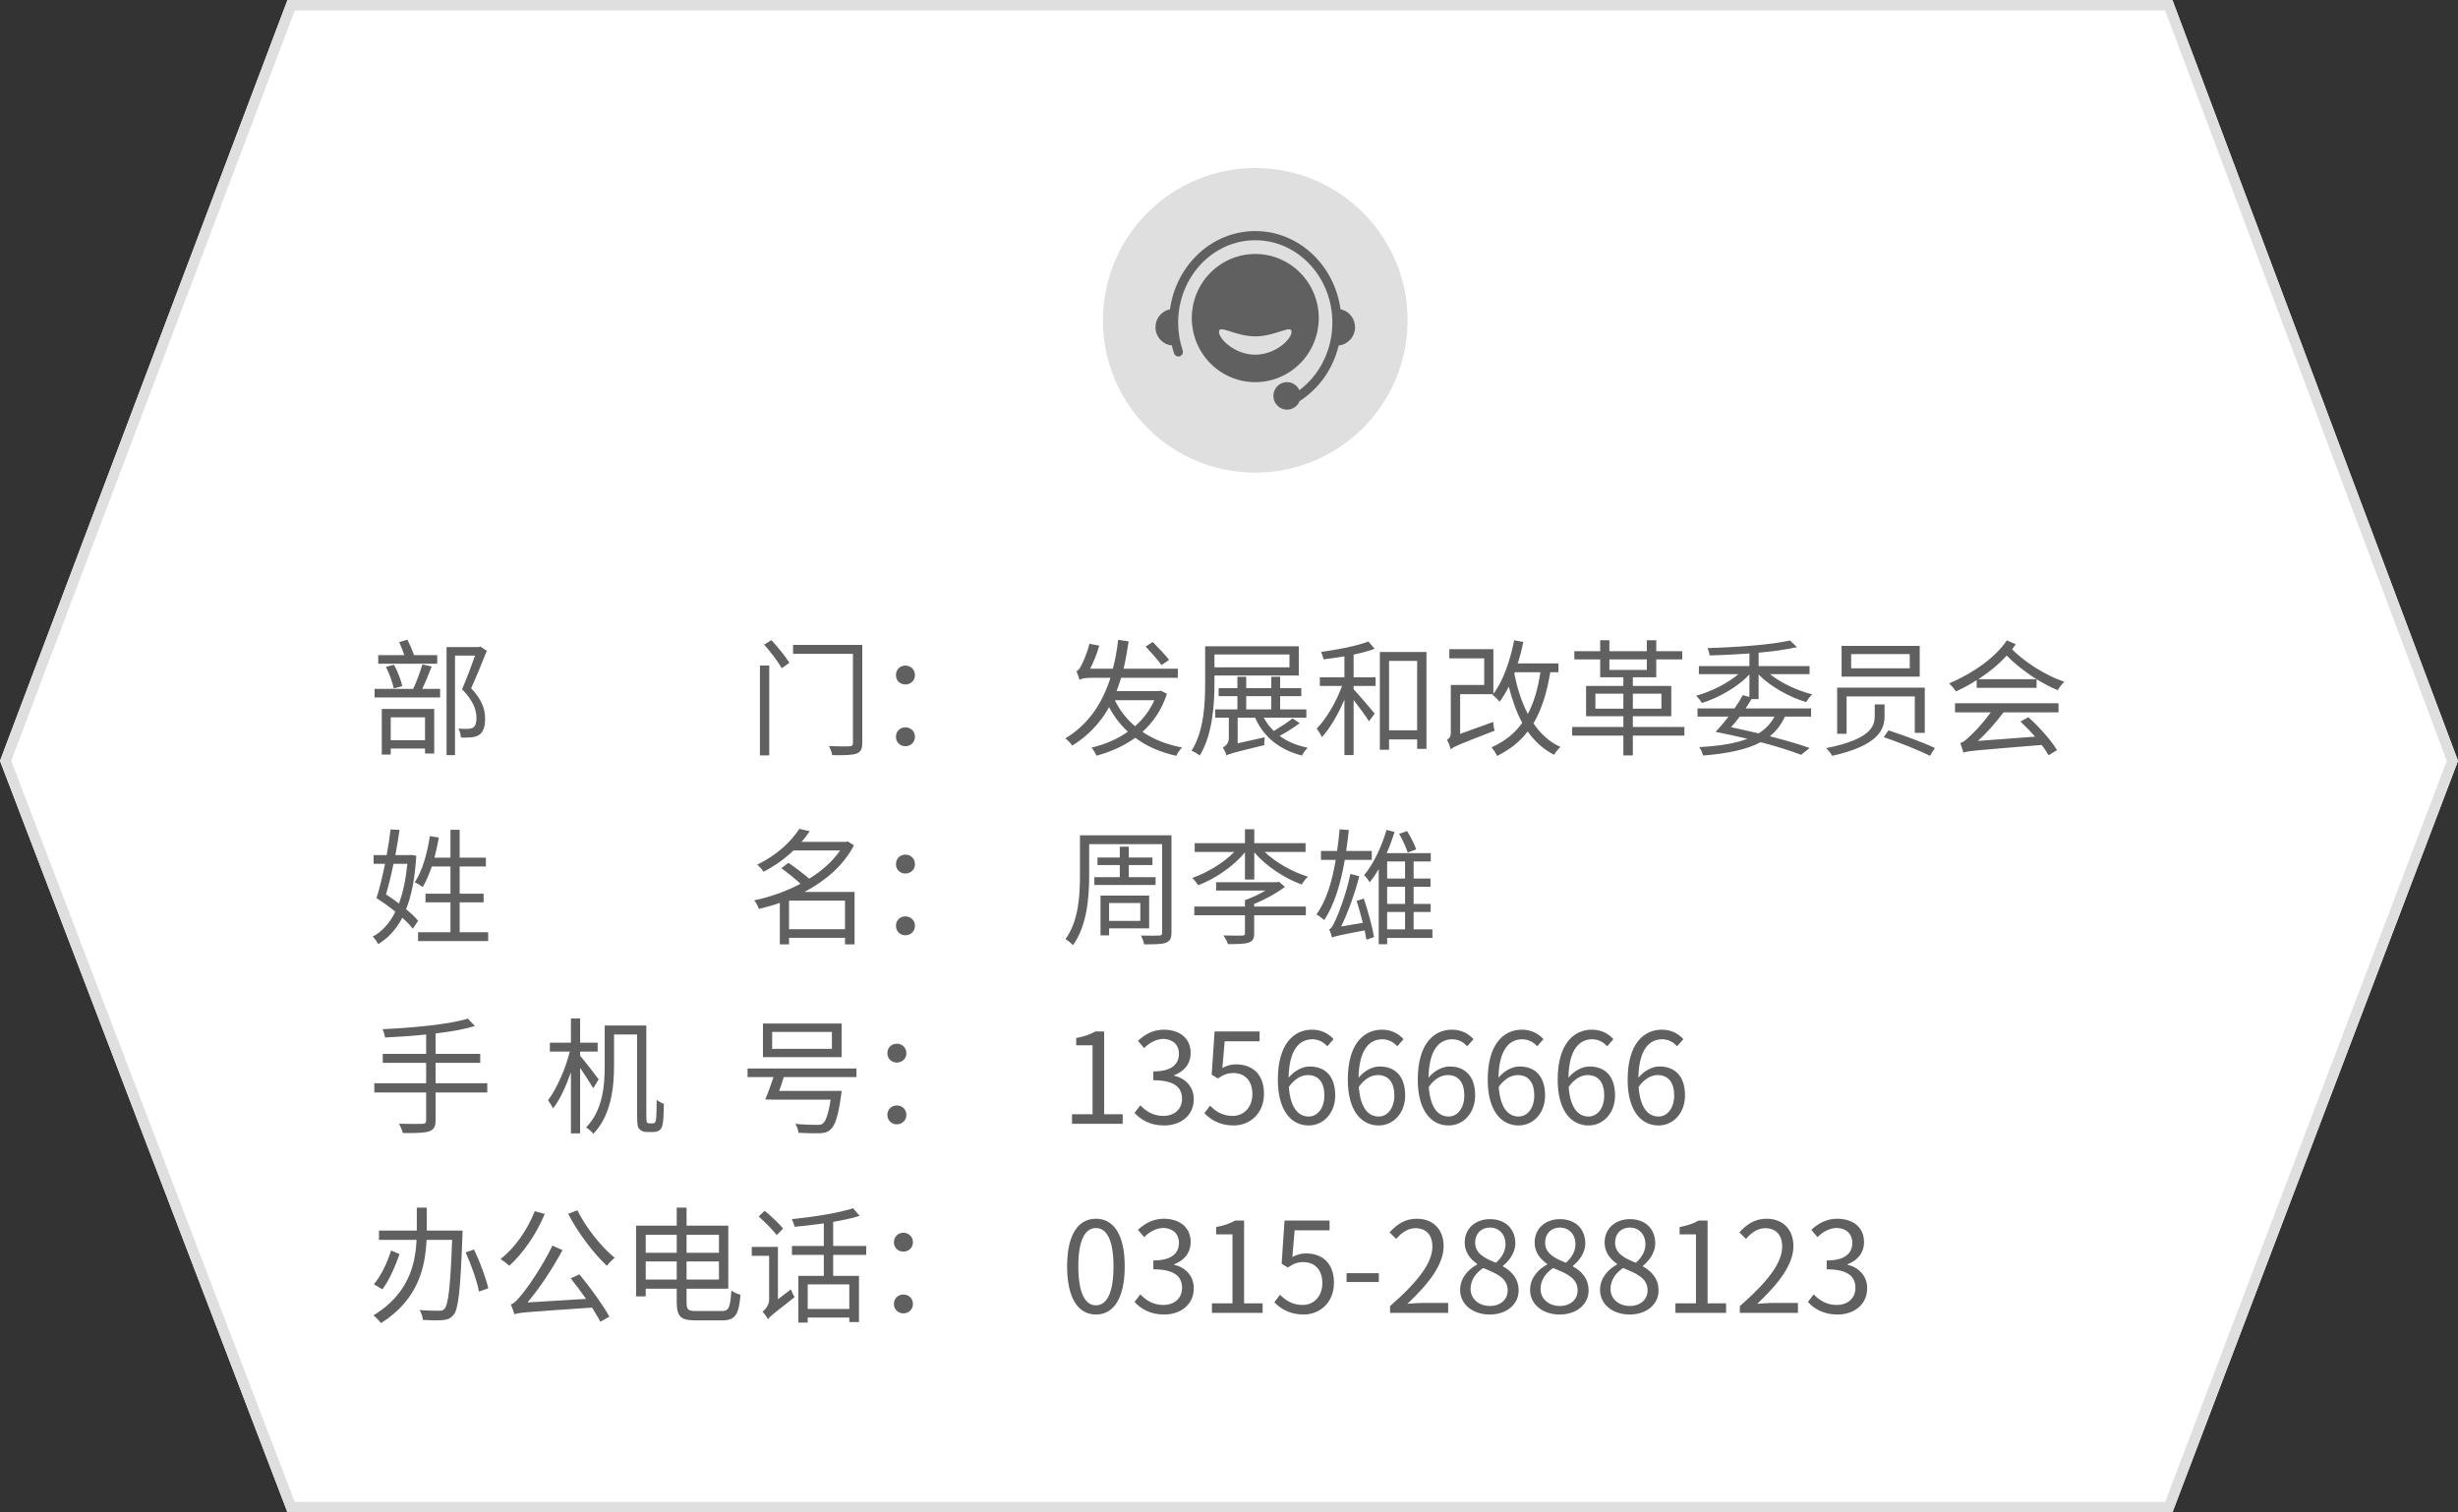 <svg width="234" height="144" viewBox="0 0 234 144" fill="none" xmlns="http://www.w3.org/2000/svg" xmlns:xlink="http://www.w3.org/1999/xlink">
	<rect x="0" y="0" width="234" height="144" fill="#333333" stroke="none"/>
	<desc>
			Created with Pixso.
	</desc>
	<path d="M27.369 144L0 72.442L27.369 1.52588e-05L206.813 0L234 72.442L206.813 144L27.369 144Z" fill-rule="evenodd" fill="#FFFFFF"/>
	<path d="M27.369 144L0 72.442L27.369 1.52588e-05L206.813 0L234 72.442L206.813 144L27.369 144ZM28.058 142.999L206.123 142.999L232.931 72.44L206.12 1L28.061 1.001L1.07 72.44L28.058 142.999Z" fill-rule="evenodd" fill="#DFDFDF"/>
	<path d="M39.415 62.372L41.624 62.372L41.624 63.19L36.008 63.19L36.008 62.372L38.492 62.372C38.36 61.977 38.167 61.508 38 61.136L38.779 60.907C39.031 61.376 39.272 61.965 39.415 62.372ZM74.421 63.62C74.096 63.031 73.363 62.073 72.751 61.376L73.436 60.945C74.049 61.605 74.793 62.527 75.153 63.105L74.421 63.62ZM75.499 61.399L82.088 61.399L82.088 70.736C82.088 71.337 81.933 71.601 81.525 71.756C81.103 71.899 80.371 71.911 79.231 71.899C79.184 71.659 79.053 71.275 78.909 71.035C79.785 71.073 80.638 71.073 80.889 71.047C81.115 71.035 81.2 70.965 81.2 70.736L81.2 62.252L75.499 62.252L75.499 61.399ZM45.585 61.605L45.728 61.555L46.341 61.965C45.907 63.055 45.356 64.423 44.852 65.527C45.919 66.655 46.183 67.581 46.183 68.419C46.183 69.105 46.027 69.693 45.644 69.945C45.441 70.089 45.175 70.171 44.899 70.197C44.601 70.232 44.217 70.232 43.88 70.221C43.868 69.981 43.783 69.62 43.64 69.368C43.988 69.403 44.325 69.403 44.565 69.392C44.744 69.38 44.911 69.345 45.043 69.272C45.283 69.116 45.368 68.744 45.356 68.337C45.356 67.581 45.055 66.717 43.988 65.624C44.431 64.616 44.899 63.345 45.225 62.419L43.317 62.419L43.317 71.899L42.512 71.899L42.512 61.605L45.585 61.605ZM39.333 65.589C39.655 64.915 40.016 63.931 40.209 63.26L41.097 63.453C40.833 64.147 40.496 64.965 40.197 65.589L41.899 65.589L41.899 66.403L35.659 66.403L35.659 65.589L39.333 65.589ZM37.508 63.295C37.856 63.919 38.179 64.76 38.299 65.325L37.484 65.539C37.376 64.988 37.065 64.136 36.74 63.488L37.508 63.295ZM73.231 71.923L72.344 71.923L72.344 63.368L73.231 63.368L73.231 71.923ZM87.103 64.279C87.103 64.821 86.673 65.167 86.192 65.167C85.712 65.167 85.293 64.821 85.293 64.279C85.293 63.728 85.712 63.368 86.192 63.368C86.673 63.368 87.103 63.728 87.103 64.279ZM37.197 71.841L36.345 71.841L36.345 67.496L41.337 67.496L41.337 71.744L40.461 71.744L40.461 71.264L37.197 71.264L37.197 71.841ZM40.461 70.473L40.461 68.299L37.197 68.299L37.197 70.473L40.461 70.473ZM87.103 70.147C87.103 70.689 86.673 71.047 86.192 71.047C85.712 71.047 85.293 70.689 85.293 70.147C85.293 69.597 85.712 69.248 86.192 69.248C86.673 69.248 87.103 69.597 87.103 70.147ZM76.592 84.919L81.355 84.919L81.355 89.911L80.444 89.911L80.444 89.287L75.115 89.287L75.115 89.911L74.239 89.911L74.239 85.965C73.58 86.193 72.909 86.384 72.247 86.539C72.177 86.299 71.972 85.915 71.793 85.725C73.281 85.411 74.816 84.884 76.208 84.14C75.68 83.659 74.972 83.085 74.386 82.663L75.056 82.147C75.692 82.581 76.483 83.179 77.037 83.659C78.224 82.927 79.269 82.016 79.975 80.973L75.537 80.973C74.769 81.717 73.82 82.411 72.692 83C72.56 82.795 72.273 82.461 72.08 82.329C74.013 81.392 75.367 80.059 76.088 78.919L77.084 79.136C76.855 79.473 76.603 79.821 76.305 80.155L80.553 80.155L80.696 80.108L81.297 80.481C80.312 82.388 78.584 83.864 76.592 84.919ZM38.984 81.415L39.128 81.392L39.632 81.477C39.5 83.589 39.19 85.256 38.659 86.565C39.14 86.961 39.535 87.333 39.81 87.667L39.295 88.423C39.055 88.101 38.709 87.74 38.299 87.38C37.713 88.508 36.945 89.311 36.008 89.888C35.899 89.671 35.671 89.349 35.48 89.179C36.356 88.701 37.089 87.919 37.64 86.803C37.065 86.337 36.427 85.88 35.841 85.508C36.116 84.655 36.403 83.481 36.655 82.244L35.565 82.244L35.565 81.415L36.81 81.415C36.969 80.565 37.101 79.725 37.183 78.969L38.035 79.016C37.927 79.76 37.795 80.577 37.64 81.415L38.984 81.415ZM43.76 85.915L43.76 88.76L46.473 88.76L46.473 89.601L39.799 89.601L39.799 88.76L42.884 88.76L42.884 85.915L40.508 85.915L40.508 85.089L42.884 85.089L42.884 82.496L41.108 82.496C40.845 83.252 40.569 83.911 40.244 84.453C40.077 84.321 39.693 84.093 39.488 83.996C40.209 82.927 40.663 81.272 40.927 79.605L41.779 79.748C41.659 80.395 41.516 81.043 41.36 81.655L42.884 81.655L42.884 79.004L43.76 79.004L43.76 81.655L46.256 81.655L46.256 82.496L43.76 82.496L43.76 85.089L46.039 85.089L46.039 85.915L43.76 85.915ZM87.103 82.279C87.103 82.821 86.673 83.167 86.192 83.167C85.712 83.167 85.293 82.821 85.293 82.279C85.293 81.728 85.712 81.368 86.192 81.368C86.673 81.368 87.103 81.728 87.103 82.279ZM37.977 86.023C38.372 84.981 38.636 83.721 38.779 82.244L37.461 82.244C37.256 83.287 36.992 84.307 36.752 85.159C37.171 85.423 37.581 85.713 37.977 86.023ZM75.115 85.748L75.115 88.473L80.444 88.473L80.444 85.748L75.115 85.748ZM87.103 88.147C87.103 88.689 86.673 89.047 86.192 89.047C85.712 89.047 85.293 88.689 85.293 88.147C85.293 87.597 85.712 87.248 86.192 87.248C86.673 87.248 87.103 87.597 87.103 88.147ZM55.227 100.52C55.637 100.977 56.739 102.427 56.991 102.764L56.475 103.616C56.223 103.171 55.672 102.333 55.227 101.671L55.227 107.911L54.351 107.911L54.351 102.093C53.885 103.423 53.285 104.732 52.649 105.535C52.541 105.283 52.312 104.961 52.169 104.756C52.983 103.689 53.836 101.779 54.243 100.124L52.347 100.124L52.347 99.272L54.351 99.272L54.351 96.969L55.227 96.969L55.227 99.272L56.897 99.272L56.897 100.124L55.227 100.124L55.227 100.52ZM41.469 103.136L46.388 103.136L46.388 104.012L41.469 104.012L41.469 106.675C41.469 107.311 41.275 107.577 40.833 107.721C40.388 107.864 39.62 107.888 38.36 107.876C38.287 107.624 38.12 107.229 37.977 106.988C38.984 107.023 39.919 107.012 40.197 107C40.461 107 40.569 106.915 40.569 106.663L40.569 104.012L35.636 104.012L35.636 103.136L40.569 103.136L40.569 101.193L36.441 101.193L36.441 100.341L40.569 100.341L40.569 98.492C39.248 98.636 37.892 98.721 36.655 98.779C36.62 98.539 36.512 98.193 36.427 97.988C39.26 97.856 42.74 97.543 44.539 96.981L45.213 97.689C44.193 98 42.884 98.228 41.469 98.395L41.469 100.341L45.717 100.341L45.717 101.193L41.469 101.193L41.469 103.136ZM72.632 97.449L80.12 97.449L80.12 100.651L72.632 100.651L72.632 97.449ZM61.599 106.88C61.661 106.927 61.719 106.953 61.804 106.953L62.13 106.953C62.212 106.953 62.297 106.927 62.355 106.868C62.417 106.795 62.44 106.689 62.475 106.411C62.487 106.136 62.513 105.512 62.513 104.709C62.692 104.876 62.967 105.008 63.196 105.093C63.196 105.764 63.161 106.651 63.099 106.953C63.041 107.299 62.944 107.48 62.789 107.612C62.619 107.732 62.393 107.779 62.165 107.779L61.576 107.779C61.347 107.779 61.095 107.709 60.905 107.539C60.712 107.372 60.653 107.167 60.653 106.124L60.653 98.492L58.456 98.492L58.456 101.48C58.456 103.449 58.204 106.171 56.487 107.949C56.355 107.768 55.995 107.457 55.793 107.349C57.413 105.679 57.568 103.303 57.568 101.469L57.568 97.64L61.529 97.64L61.529 106.209C61.529 106.604 61.552 106.833 61.599 106.88ZM73.508 99.86L79.198 99.86L79.198 98.252L73.508 98.252L73.508 99.86ZM86.287 100.279C86.287 100.821 85.857 101.167 85.376 101.167C84.896 101.167 84.477 100.821 84.477 100.279C84.477 99.728 84.896 99.368 85.376 99.368C85.857 99.368 86.287 99.728 86.287 100.279ZM81.535 101.732L81.535 102.547L74.612 102.547C74.481 102.992 74.325 103.449 74.179 103.868L80.12 103.868C80.12 103.868 80.109 104.155 80.073 104.287C79.795 106.279 79.496 107.179 79.051 107.551C78.787 107.803 78.489 107.876 78.031 107.899C77.636 107.911 76.833 107.899 76.016 107.853C75.992 107.589 75.872 107.24 75.705 107C76.555 107.085 77.407 107.097 77.756 107.097C78.031 107.097 78.187 107.085 78.322 106.977C78.62 106.748 78.861 106.089 79.077 104.697L73.388 104.697L73.388 104.683L72.849 104.683C73.101 104.108 73.388 103.279 73.64 102.547L71.167 102.547L71.167 101.732L81.535 101.732ZM86.287 106.147C86.287 106.689 85.857 107.047 85.376 107.047C84.896 107.047 84.477 106.689 84.477 106.147C84.477 105.597 84.896 105.248 85.376 105.248C85.857 105.248 86.287 105.597 86.287 106.147ZM40.628 117.055L40.628 117.163L44.035 117.163C44.035 117.163 44.023 117.523 44.023 117.655C43.833 122.803 43.651 124.604 43.183 125.179C42.895 125.527 42.62 125.647 42.175 125.683C41.756 125.732 40.988 125.709 40.256 125.671C40.244 125.396 40.112 125 39.945 124.725C40.748 124.795 41.48 124.795 41.791 124.795C42.031 124.807 42.163 124.771 42.307 124.616C42.679 124.232 42.884 122.492 43.039 118.051L40.605 118.051C40.496 120.608 39.837 123.729 36.272 125.973C36.116 125.756 35.779 125.407 35.551 125.24C38.899 123.189 39.547 120.38 39.655 118.051L36.081 118.051L36.081 117.163L39.679 117.163L39.679 114.98L40.628 114.98L40.628 117.055ZM65.361 123.98C65.361 124.675 65.492 124.821 66.213 124.821L68.733 124.821C69.403 124.821 69.524 124.435 69.62 122.876C69.837 123.043 70.221 123.201 70.496 123.271C70.341 125.073 70.051 125.709 68.791 125.709L66.152 125.709C64.822 125.709 64.423 125.36 64.423 123.957L64.423 122.697L61.473 122.697L61.473 123.427L60.559 123.427L60.559 116.697L64.423 116.697L64.423 114.98L65.361 114.98L65.361 116.697L69.333 116.697L69.333 122.697L65.361 122.697L65.361 123.98ZM82.461 118.628L82.461 119.48L79.318 119.48L79.318 121.473L81.776 121.473L81.776 125.876L80.853 125.876L80.853 125.445L76.892 125.445L76.892 125.923L76.004 125.923L76.004 121.473L78.427 121.473L78.427 119.48L75.392 119.48L75.392 118.628L78.427 118.628L78.427 116.48C77.481 116.612 76.531 116.721 75.644 116.803C75.609 116.601 75.477 116.275 75.38 116.073C77.431 115.868 79.857 115.484 81.213 115.039L81.837 115.76C81.128 115.988 80.252 116.167 79.318 116.337L79.318 118.628L82.461 118.628ZM57.776 120.512C56.539 119.372 55.016 117.368 54.093 115.569L54.969 115.232C55.76 116.864 57.283 118.76 58.52 119.756C58.291 119.935 57.957 120.271 57.776 120.512ZM72.799 115.279C73.411 115.783 74.179 116.504 74.551 116.973L73.942 117.597C73.593 117.116 72.837 116.36 72.225 115.821L72.799 115.279ZM47.659 119.876C49.004 118.821 50.205 117.104 50.911 115.317L51.86 115.581C51.055 117.523 49.783 119.337 48.488 120.512C48.295 120.333 47.888 120.02 47.659 119.876ZM86.912 118.279C86.912 118.821 86.481 119.167 86 119.167C85.52 119.167 85.101 118.821 85.101 118.279C85.101 117.729 85.52 117.368 86 117.368C86.481 117.368 86.912 117.729 86.912 118.279ZM64.423 119.275L64.423 117.559L61.473 117.559L61.473 119.275L64.423 119.275ZM68.445 119.275L68.445 117.559L65.361 117.559L65.361 119.275L68.445 119.275ZM55.795 123.667C55.318 122.996 54.799 122.299 54.333 121.713L55.159 121.329C56.205 122.601 57.427 124.279 58.016 125.36L57.151 125.841C56.961 125.457 56.671 124.988 56.36 124.496C50.059 124.927 49.411 124.965 48.969 125.132C48.919 124.941 48.752 124.449 48.62 124.197C48.931 124.124 49.256 123.764 49.713 123.201C50.179 122.659 51.632 120.585 52.593 118.593L53.551 119.023C52.569 120.837 51.392 122.612 50.217 124.004L55.795 123.667ZM74.059 118.713L74.059 123.705L75.295 122.756C75.368 122.996 75.535 123.333 75.644 123.5C73.617 125.085 73.291 125.349 73.101 125.601C73.004 125.396 72.752 125.035 72.585 124.892C72.811 124.725 73.221 124.291 73.221 123.729L73.221 119.565L71.566 119.565L71.566 118.713L74.059 118.713ZM45.597 122.973C45.427 122.012 44.876 120.441 44.325 119.24L45.128 118.965C45.693 120.14 46.268 121.701 46.484 122.659L45.597 122.973ZM35.589 122.275C36.307 121.449 36.907 120.116 37.232 119.059L38.035 119.396C37.663 120.465 37.089 121.856 36.403 122.756L35.589 122.275ZM61.473 120.104L61.473 121.821L64.423 121.821L64.423 120.104L61.473 120.104ZM65.361 120.104L65.361 121.821L68.445 121.821L68.445 120.104L65.361 120.104ZM76.892 124.628L80.853 124.628L80.853 122.287L76.892 122.287L76.892 124.628ZM86.912 124.147C86.912 124.689 86.481 125.047 86 125.047C85.52 125.047 85.101 124.689 85.101 124.147C85.101 123.597 85.52 123.248 86 123.248C86.481 123.248 86.912 123.597 86.912 124.147Z" fill="#606060"/>
	<path d="M110.325 65.803L110.492 65.756L111.093 66.055C110.601 67.569 109.795 68.756 108.764 69.679C109.807 70.388 111.069 70.892 112.531 71.167C112.341 71.349 112.101 71.709 111.98 71.961C110.457 71.624 109.147 71.047 108.081 70.244C106.977 71.035 105.717 71.589 104.384 71.949C104.287 71.721 104.073 71.372 103.915 71.179C105.151 70.892 106.353 70.388 107.372 69.667C106.663 69.008 106.065 68.228 105.585 67.329C104.756 68.803 103.628 70.027 102.081 70.988C101.949 70.783 101.636 70.461 101.419 70.303C103.604 68.973 104.923 67.016 105.717 64.531L104.047 64.531C103.291 64.531 102.884 64.605 102.775 64.736C102.717 64.543 102.573 64.101 102.477 63.895C102.644 63.849 102.775 63.679 102.907 63.415C103.051 63.175 103.496 62.205 103.713 61.291L104.647 61.473C104.445 62.24 104.097 63.043 103.783 63.667L105.945 63.667C106.171 62.803 106.341 61.892 106.449 60.919L107.445 61.065C107.311 61.988 107.155 62.852 106.965 63.667L112.136 63.667L112.124 64.531L106.725 64.531C106.593 64.965 106.449 65.395 106.303 65.803L110.325 65.803ZM148.365 63.163L148.365 64.004L147.585 64.004C147.26 65.973 146.756 67.569 145.989 68.864C146.648 69.86 147.5 70.64 148.555 71.12C148.341 71.287 148.089 71.636 147.946 71.864C146.935 71.349 146.109 70.593 145.435 69.644C144.705 70.605 143.744 71.372 142.52 71.973C142.435 71.756 142.159 71.349 141.992 71.155C143.252 70.581 144.213 69.825 144.919 68.817C144.368 67.821 143.961 66.655 143.636 65.372C143.372 65.899 143.074 66.38 142.772 66.811C142.628 66.644 142.291 66.307 142.089 66.163L142.148 66.093L139.004 66.093L139.004 69.872L142.159 68.732C142.159 68.996 142.221 69.368 142.28 69.573C138.811 70.903 138.368 71.108 138.105 71.349C138.043 71.085 137.888 70.651 137.744 70.435C137.923 70.353 138.116 70.183 138.116 69.764L138.116 65.217L141.295 65.217L141.295 62.683L137.973 62.683L137.973 61.807L142.171 61.807L142.171 66.055C143.109 64.821 143.756 62.923 144.152 60.957L145.016 61.124C144.872 61.833 144.705 62.516 144.489 63.163L148.365 63.163ZM155.446 69.213L160.353 69.213L160.353 70.039L155.446 70.039L155.446 71.923L154.543 71.923L154.543 70.039L149.671 70.039L149.671 69.213L154.543 69.213L154.543 68.193L150.993 68.193L150.993 65.311L154.543 65.311L154.543 64.484L152.337 64.484L152.337 62.779L149.876 62.779L149.876 62L152.337 62L152.337 60.957L153.213 60.957L153.213 62L156.776 62L156.776 60.957L157.675 60.957L157.675 62L160.148 62L160.148 62.779L157.675 62.779L157.675 64.484L155.446 64.484L155.446 65.311L159.105 65.311L159.105 68.193L155.446 68.193L155.446 69.213ZM185.551 65.073C187.881 64.077 189.981 62.577 191.048 60.969L191.9 61.341C191.78 61.496 191.66 61.663 191.551 61.821C192.644 62.935 194.59 64.256 196.52 64.915C196.318 65.097 196.04 65.457 195.896 65.709C195.213 65.432 194.529 65.07 193.881 64.667L193.881 65.492L188.179 65.492L188.179 64.76C187.555 65.155 186.896 65.516 186.202 65.829C186.07 65.612 185.757 65.24 185.551 65.073ZM193.875 64.663C192.758 63.968 191.749 63.148 191.036 62.419C190.292 63.236 189.369 64.004 188.338 64.663L193.875 64.663ZM167.419 64.221L167.419 66.559L166.737 66.559C166.57 66.849 166.376 67.147 166.183 67.449L172.412 67.449L172.412 68.228L169.915 68.228C169.582 68.984 169.101 69.597 168.489 70.101C169.954 70.473 171.272 70.856 172.28 71.217L171.465 71.864C170.481 71.492 169.148 71.059 167.613 70.663C166.28 71.372 164.481 71.744 162.128 71.935C162.07 71.671 161.923 71.349 161.768 71.132C163.675 71.023 165.175 70.795 166.353 70.341C165.392 70.112 164.373 69.884 163.318 69.679C163.713 69.272 164.144 68.768 164.551 68.228L161.601 68.228L161.601 67.449L165.128 67.449C165.427 67.027 165.694 66.597 165.908 66.189L166.543 66.356L166.543 64.221C165.427 65.407 163.628 66.427 162.032 66.931C161.9 66.728 161.648 66.403 161.481 66.236C162.884 65.853 164.446 65.073 165.5 64.183L161.733 64.183L161.733 63.415L166.543 63.415L166.543 62.217C165.272 62.313 163.954 62.372 162.752 62.407C162.741 62.205 162.644 61.892 162.559 61.701C165.295 61.628 168.644 61.388 170.408 60.98L171.07 61.616C170.059 61.845 168.788 62.023 167.419 62.144L167.419 63.415L172.268 63.415L172.268 64.183L168.5 64.183C169.543 65.023 171.105 65.756 172.508 66.105C172.33 66.295 172.066 66.632 171.946 66.849C170.337 66.368 168.547 65.372 167.419 64.221ZM130.868 61.772C130.318 61.977 129.609 62.167 128.864 62.325L128.864 64.484L130.953 64.484L130.953 65.311L128.864 65.311L128.864 65.624C129.321 66.105 130.57 67.569 130.868 67.941L130.329 68.671C130.051 68.217 129.38 67.317 128.864 66.644L128.864 71.888L127.988 71.888L127.988 66.608C127.4 68 126.609 69.356 125.841 70.183C125.744 69.945 125.516 69.585 125.349 69.368C126.26 68.457 127.221 66.811 127.76 65.311L125.648 65.311L125.648 64.484L127.988 64.484L127.988 62.492C127.318 62.601 126.644 62.697 126.008 62.779C125.961 62.565 125.864 62.275 125.756 62.073C127.341 61.856 129.213 61.496 130.268 61.077L130.868 61.772ZM109.748 61.124C110.264 61.651 110.961 62.395 111.295 62.829L110.577 63.321C110.252 62.864 109.581 62.108 109.065 61.555L109.748 61.124ZM175.318 64.423L175.318 61.496L182.756 61.496L182.756 64.423L175.318 64.423ZM123.644 61.531L123.644 64.317L115.616 64.317L115.616 65.023C115.616 67.065 115.435 69.981 114.213 71.935C114.043 71.791 113.648 71.551 113.431 71.481C114.632 69.597 114.729 66.945 114.729 65.023L114.729 61.531L123.644 61.531ZM131.361 71.384L131.361 62.073L135.799 62.073L135.799 71.299L134.911 71.299L134.911 70.399L132.237 70.399L132.237 71.384L131.361 71.384ZM181.807 62.275L176.229 62.275L176.229 63.632L181.807 63.632L181.807 62.275ZM122.756 63.535L122.756 62.313L115.616 62.313L115.616 63.535L122.756 63.535ZM156.776 62.779L153.213 62.779L153.213 63.787L156.776 63.787L156.776 62.779ZM132.237 62.923L132.237 69.535L134.911 69.535L134.911 62.923L132.237 62.923ZM146.648 64.004L144.213 64.004L144.163 64.124C144.442 65.551 144.861 66.86 145.449 67.977C146.024 66.895 146.408 65.577 146.648 64.004ZM121.268 69.597C121.868 69.236 122.612 68.756 123.055 68.395L123.729 68.853C123.163 69.283 122.431 69.74 121.821 70.065C122.551 70.605 123.441 70.977 124.496 71.193C124.291 71.372 124.066 71.697 123.945 71.935C121.821 71.395 120.295 70.171 119.481 68.325L117.825 68.325L117.825 70.772L120.403 70.197C120.368 70.411 120.345 70.76 120.368 70.941C117.368 71.671 116.984 71.779 116.756 71.935C116.721 71.721 116.527 71.349 116.407 71.179C116.624 71.059 116.984 70.795 116.984 70.268L116.984 68.325L115.69 68.325L115.69 67.543L117.799 67.543L117.799 66.283L116.012 66.283L116.012 65.516L117.799 65.516L117.799 64.435L118.64 64.435L118.64 65.516L121.027 65.516L121.027 64.435L121.868 64.435L121.868 65.516L123.884 65.516L123.884 66.283L121.868 66.283L121.868 67.543L124.364 67.543L124.364 68.325L120.307 68.325C120.559 68.791 120.872 69.225 121.268 69.597ZM174.896 69.86L174.896 65.469L183.237 65.469L183.237 69.775L182.288 69.775L182.288 66.307L175.795 66.307L175.795 69.86L174.896 69.86ZM151.88 66.043L151.88 67.473L154.543 67.473L154.543 66.043L151.88 66.043ZM158.167 67.473L158.167 66.043L155.446 66.043L155.446 67.473L158.167 67.473ZM121.027 66.283L118.64 66.283L118.64 67.543L121.027 67.543L121.027 66.283ZM108.055 69.14C108.825 68.469 109.461 67.64 109.892 66.667L106.136 66.667C106.593 67.616 107.24 68.457 108.055 69.14ZM189.524 67.821L186.117 67.821L186.117 66.957L195.969 66.957L195.969 67.821L190.737 67.821C189.993 68.803 189.152 69.775 188.288 70.543L193.737 70.136C193.303 69.632 192.799 69.116 192.345 68.697L193.101 68.287C194.168 69.248 195.296 70.519 195.826 71.419L195.032 71.911C194.865 71.624 194.636 71.275 194.373 70.927C188.036 71.445 187.365 71.492 186.92 71.659C186.861 71.469 186.717 71 186.621 70.736C186.873 70.689 187.148 70.461 187.508 70.112C187.845 69.837 188.745 68.888 189.524 67.821ZM178.473 68.155L178.473 67.065L179.408 67.065L179.408 68.179C179.408 69.427 178.869 70.965 174.427 71.961C174.322 71.768 174.044 71.407 173.841 71.228C178.136 70.388 178.473 69.116 178.473 68.155ZM167.419 69.825C168.082 69.415 168.574 68.888 168.931 68.228L165.621 68.228C165.345 68.589 165.07 68.949 164.791 69.236C165.679 69.427 166.57 69.62 167.419 69.825ZM183.729 71.961C182.745 71.457 180.799 70.689 179.337 70.183L179.78 69.535C181.198 70.004 183.152 70.713 184.198 71.217L183.729 71.961ZM124.291 80.275L124.291 81.116L120.403 81.116C121.461 82.124 123.043 83.023 124.52 83.469C124.317 83.647 124.066 83.973 123.919 84.213C122.287 83.624 120.524 82.461 119.407 81.151L119.407 83.744L118.52 83.744L118.52 81.151C117.415 82.496 115.663 83.683 114.069 84.283C113.935 84.069 113.671 83.744 113.492 83.589C114.907 83.108 116.469 82.159 117.5 81.116L113.733 81.116L113.733 80.275L118.52 80.275L118.52 78.957L119.407 78.957L119.407 80.275L124.291 80.275ZM130.593 81.019L130.593 81.872L128.024 81.872C127.628 84.163 127.028 86.132 126.07 87.597C125.911 87.465 125.539 87.175 125.325 87.069C126.248 85.795 126.811 83.961 127.159 81.872L125.756 81.872L125.756 81.019L127.291 81.019C127.388 80.349 127.473 79.663 127.531 78.957L128.407 79.027C128.337 79.713 128.252 80.372 128.155 81.019L130.593 81.019ZM134.577 88.484L136.364 88.484L136.364 89.299L132.055 89.299L132.055 89.899L131.252 89.899L131.252 82.748C130.977 83.205 130.701 83.624 130.4 83.996C130.303 83.841 130.028 83.469 129.861 83.325C130.76 82.256 131.528 80.624 131.996 79.016L132.764 79.209C132.547 79.892 132.307 80.577 132.008 81.225L136.209 81.225L136.209 82.016L134.577 82.016L134.577 83.647L136.183 83.647L136.183 84.427L134.577 84.427L134.577 86.059L136.197 86.059L136.197 86.829L134.577 86.829L134.577 88.484ZM133.953 79.124C134.287 79.663 134.659 80.384 134.818 80.864L134.012 81.175C133.868 80.697 133.52 79.941 133.197 79.388L133.953 79.124ZM102.811 79.531L111.523 79.531L111.523 88.783C111.523 89.36 111.368 89.601 110.996 89.756C110.624 89.899 109.988 89.911 108.919 89.911C108.884 89.671 108.74 89.299 108.62 89.073C109.388 89.097 110.132 89.085 110.337 89.073C110.565 89.073 110.636 89 110.636 88.783L110.636 80.372L103.689 80.372L103.689 83.384C103.689 85.364 103.496 88.136 102.14 89.996C101.996 89.817 101.636 89.516 101.431 89.419C102.693 87.679 102.811 85.232 102.811 83.384L102.811 79.531ZM104.179 84.26L104.179 83.516L106.604 83.516L106.604 82.364L104.48 82.364L104.48 81.644L106.604 81.644L106.604 80.612L107.457 80.612L107.457 81.644L109.713 81.644L109.713 82.364L107.457 82.364L107.457 83.516L110.012 83.516L110.012 84.26L104.179 84.26ZM133.76 83.647L133.76 82.016L132.055 82.016L132.055 83.647L133.76 83.647ZM129.74 87.86C129.559 87.151 129.357 86.407 129.152 85.772L129.837 85.555C130.221 86.721 130.64 88.209 130.807 89.217L130.077 89.469C130.039 89.205 129.981 88.892 129.919 88.581C127.411 89.059 127.028 89.144 126.811 89.275C126.776 89.097 126.644 88.701 126.535 88.484C126.752 88.423 126.931 88.051 127.171 87.523C127.423 87.019 128.194 85.016 128.551 83.205L129.404 83.431C128.973 85.089 128.337 86.853 127.675 88.209L129.74 87.86ZM122.325 84.441C121.531 85.039 120.453 85.64 119.396 86.059L119.396 86.311L124.317 86.311L124.317 87.14L119.396 87.14L119.396 88.88C119.396 89.372 119.264 89.601 118.868 89.744C118.461 89.876 117.872 89.888 116.9 89.888C116.829 89.647 116.636 89.287 116.481 89.059C117.295 89.085 118.051 89.085 118.256 89.073C118.473 89.059 118.52 89.023 118.52 88.868L118.52 87.14L113.697 87.14L113.697 86.311L118.52 86.311L118.52 85.701C119.179 85.473 119.888 85.136 120.477 84.787L115.772 84.787L115.772 83.996L121.555 83.996L121.76 83.949L122.325 84.441ZM132.055 86.059L133.76 86.059L133.76 84.427L132.055 84.427L132.055 86.059ZM109.399 85.268L109.399 88.388L105.585 88.388L105.585 89.059L104.768 89.059L104.768 85.268L109.399 85.268ZM108.559 87.679L108.559 85.977L105.585 85.977L105.585 87.679L108.559 87.679ZM133.76 86.829L132.055 86.829L132.055 88.484L133.76 88.484L133.76 86.829ZM113.648 104.647C113.648 106.221 112.389 107.155 110.827 107.155C109.447 107.155 108.583 106.581 108.009 105.957L108.559 105.236C109.075 105.775 109.749 106.244 110.745 106.244C111.788 106.244 112.532 105.62 112.532 104.612C112.532 103.555 111.823 102.849 109.796 102.849L109.796 102.008C111.609 102.008 112.233 101.275 112.233 100.329C112.233 99.477 111.656 98.935 110.745 98.911C110.036 98.935 109.412 99.295 108.92 99.787L108.331 99.093C108.993 98.481 109.772 98.035 110.792 98.035C112.268 98.035 113.35 98.829 113.35 100.244C113.35 101.311 112.711 102.02 111.776 102.368L111.776 102.415C112.819 102.655 113.648 103.449 113.648 104.647ZM124.903 98.035C125.817 98.035 126.476 98.419 126.957 98.935L126.356 99.62C126.007 99.201 125.48 98.949 124.941 98.949C123.74 98.949 122.72 99.872 122.674 102.608C123.213 101.949 123.98 101.539 124.677 101.539C126.163 101.539 127.112 102.465 127.112 104.299C127.112 106.004 125.961 107.155 124.592 107.155C122.899 107.155 121.651 105.705 121.651 102.799C121.651 99.356 123.201 98.035 124.903 98.035ZM131.563 98.035C132.477 98.035 133.136 98.419 133.617 98.935L133.016 99.62C132.668 99.201 132.14 98.949 131.601 98.949C130.4 98.949 129.38 99.872 129.334 102.608C129.873 101.949 130.64 101.539 131.337 101.539C132.823 101.539 133.772 102.465 133.772 104.299C133.772 106.004 132.621 107.155 131.253 107.155C129.559 107.155 128.311 105.705 128.311 102.799C128.311 99.356 129.861 98.035 131.563 98.035ZM138.223 98.035C139.137 98.035 139.796 98.419 140.277 98.935L139.676 99.62C139.328 99.201 138.8 98.949 138.261 98.949C137.06 98.949 136.04 99.872 135.994 102.608C136.533 101.949 137.3 101.539 137.998 101.539C139.483 101.539 140.432 102.465 140.432 104.299C140.432 106.004 139.281 107.155 137.913 107.155C136.219 107.155 134.971 105.705 134.971 102.799C134.971 99.356 136.521 98.035 138.223 98.035ZM144.883 98.035C145.797 98.035 146.456 98.419 146.937 98.935L146.336 99.62C145.988 99.201 145.46 98.949 144.921 98.949C143.72 98.949 142.701 99.872 142.654 102.608C143.193 101.949 143.96 101.539 144.658 101.539C146.143 101.539 147.092 102.465 147.092 104.299C147.092 106.004 145.941 107.155 144.573 107.155C142.879 107.155 141.631 105.705 141.631 102.799C141.631 99.356 143.181 98.035 144.883 98.035ZM151.543 98.035C152.457 98.035 153.116 98.419 153.597 98.935L152.996 99.62C152.648 99.201 152.12 98.949 151.581 98.949C150.38 98.949 149.361 99.872 149.314 102.608C149.853 101.949 150.62 101.539 151.318 101.539C152.803 101.539 153.752 102.465 153.752 104.299C153.752 106.004 152.601 107.155 151.233 107.155C149.539 107.155 148.291 105.705 148.291 102.799C148.291 99.356 149.841 98.035 151.543 98.035ZM158.203 98.035C159.117 98.035 159.776 98.419 160.257 98.935L159.656 99.62C159.308 99.201 158.78 98.949 158.241 98.949C157.04 98.949 156.021 99.872 155.974 102.608C156.513 101.949 157.28 101.539 157.978 101.539C159.463 101.539 160.412 102.465 160.412 104.299C160.412 106.004 159.261 107.155 157.893 107.155C156.199 107.155 154.951 105.705 154.951 102.799C154.951 99.356 156.501 98.035 158.203 98.035ZM106.88 107L102.055 107L102.055 106.089L104.012 106.089L104.012 99.523L102.453 99.523L102.453 98.829C103.232 98.683 103.795 98.481 104.275 98.205L105.116 98.205L105.116 106.089L106.88 106.089L106.88 107ZM120.332 104.132C120.332 106.065 118.94 107.155 117.452 107.155C116.084 107.155 115.243 106.581 114.657 105.992L115.196 105.271C115.7 105.775 116.336 106.244 117.355 106.244C118.389 106.244 119.227 105.453 119.227 104.167C119.227 102.907 118.51 102.163 117.405 102.163C116.816 102.163 116.444 102.345 115.94 102.679L115.351 102.321L115.627 98.205L119.913 98.205L119.913 99.14L116.588 99.14L116.371 101.683C116.755 101.469 117.153 101.337 117.68 101.337C119.145 101.337 120.332 102.201 120.332 104.132ZM122.697 103.484C122.829 105.307 123.488 106.303 124.592 106.303C125.433 106.303 126.081 105.5 126.081 104.299C126.081 103.112 125.565 102.356 124.496 102.356C123.945 102.356 123.271 102.667 122.697 103.484ZM129.357 103.484C129.489 105.307 130.148 106.303 131.253 106.303C132.093 106.303 132.741 105.5 132.741 104.299C132.741 103.112 132.225 102.356 131.156 102.356C130.605 102.356 129.931 102.667 129.357 103.484ZM136.017 103.484C136.149 105.307 136.808 106.303 137.913 106.303C138.753 106.303 139.401 105.5 139.401 104.299C139.401 103.112 138.885 102.356 137.816 102.356C137.265 102.356 136.591 102.667 136.017 103.484ZM142.677 103.484C142.809 105.307 143.468 106.303 144.573 106.303C145.413 106.303 146.061 105.5 146.061 104.299C146.061 103.112 145.545 102.356 144.476 102.356C143.925 102.356 143.251 102.667 142.677 103.484ZM149.337 103.484C149.469 105.307 150.128 106.303 151.233 106.303C152.073 106.303 152.721 105.5 152.721 104.299C152.721 103.112 152.205 102.356 151.136 102.356C150.585 102.356 149.911 102.667 149.337 103.484ZM155.997 103.484C156.129 105.307 156.788 106.303 157.893 106.303C158.734 106.303 159.381 105.5 159.381 104.299C159.381 103.112 158.865 102.356 157.796 102.356C157.245 102.356 156.571 102.667 155.997 103.484ZM107.073 120.573C107.073 123.632 106.004 125.155 104.337 125.155C102.655 125.155 101.589 123.632 101.589 120.573C101.589 117.512 102.655 116.035 104.337 116.035C106.004 116.035 107.073 117.523 107.073 120.573ZM113.648 122.647C113.648 124.221 112.389 125.155 110.827 125.155C109.447 125.155 108.583 124.581 108.009 123.957L108.559 123.236C109.075 123.775 109.749 124.244 110.745 124.244C111.788 124.244 112.532 123.62 112.532 122.612C112.532 121.555 111.823 120.849 109.796 120.849L109.796 120.008C111.609 120.008 112.233 119.275 112.233 118.329C112.233 117.477 111.656 116.935 110.745 116.911C110.036 116.935 109.412 117.295 108.92 117.787L108.331 117.093C108.993 116.48 109.772 116.035 110.792 116.035C112.268 116.035 113.35 116.829 113.35 118.244C113.35 119.311 112.711 120.02 111.776 120.368L111.776 120.415C112.819 120.655 113.648 121.449 113.648 122.647ZM137.863 125L132.332 125L132.332 124.353C135.091 121.941 136.363 120.189 136.363 118.675C136.363 117.667 135.835 116.935 134.746 116.935C134.025 116.935 133.401 117.38 132.92 117.957L132.285 117.333C133.005 116.551 133.761 116.035 134.877 116.035C136.448 116.035 137.432 117.069 137.432 118.64C137.432 120.392 136.052 122.179 133.987 124.136C134.444 124.101 134.983 124.051 135.428 124.051L137.863 124.051L137.863 125ZM171.163 125L165.632 125L165.632 124.353C168.392 121.941 169.663 120.189 169.663 118.675C169.663 117.667 169.136 116.935 168.046 116.935C167.325 116.935 166.701 117.38 166.221 117.957L165.585 117.333C166.306 116.551 167.062 116.035 168.178 116.035C169.748 116.035 170.732 117.069 170.732 118.64C170.732 120.392 169.353 122.179 167.287 124.136C167.744 124.101 168.283 124.051 168.729 124.051L171.163 124.051L171.163 125ZM177.753 122.647C177.753 124.221 176.493 125.155 174.932 125.155C173.552 125.155 172.687 124.581 172.113 123.957L172.664 123.236C173.18 123.775 173.853 124.244 174.849 124.244C175.892 124.244 176.637 123.62 176.637 122.612C176.637 121.555 175.928 120.849 173.9 120.849L173.9 120.008C175.714 120.008 176.338 119.275 176.338 118.329C176.338 117.477 175.761 116.935 174.849 116.911C174.141 116.935 173.516 117.295 173.024 117.787L172.435 117.093C173.098 116.48 173.877 116.035 174.896 116.035C176.373 116.035 177.454 116.829 177.454 118.244C177.454 119.311 176.815 120.02 175.881 120.368L175.881 120.415C176.924 120.655 177.753 121.449 177.753 122.647ZM144.573 122.876C144.573 124.159 143.468 125.155 141.813 125.155C140.193 125.155 139.003 124.171 139.003 122.817C139.003 121.64 139.821 120.825 140.623 120.392L140.623 120.333C139.976 119.888 139.437 119.229 139.437 118.303C139.437 116.961 140.468 116.073 141.848 116.073C143.348 116.073 144.259 117.031 144.259 118.388C144.259 119.311 143.612 120.104 143.084 120.512L143.084 120.573C143.852 121.016 144.573 121.675 144.573 122.876ZM151.233 122.876C151.233 124.159 150.128 125.155 148.473 125.155C146.853 125.155 145.663 124.171 145.663 122.817C145.663 121.64 146.481 120.825 147.284 120.392L147.284 120.333C146.636 119.888 146.097 119.229 146.097 118.303C146.097 116.961 147.128 116.073 148.508 116.073C150.008 116.073 150.919 117.031 150.919 118.388C150.919 119.311 150.272 120.104 149.744 120.512L149.744 120.573C150.512 121.016 151.233 121.675 151.233 122.876ZM157.893 122.876C157.893 124.159 156.788 125.155 155.133 125.155C153.513 125.155 152.323 124.171 152.323 122.817C152.323 121.64 153.141 120.825 153.944 120.392L153.944 120.333C153.296 119.888 152.757 119.229 152.757 118.303C152.757 116.961 153.788 116.073 155.168 116.073C156.668 116.073 157.579 117.031 157.579 118.388C157.579 119.311 156.932 120.104 156.404 120.512L156.404 120.573C157.172 121.016 157.893 121.675 157.893 122.876ZM120.2 125L115.375 125L115.375 124.089L117.332 124.089L117.332 117.523L115.773 117.523L115.773 116.829C116.553 116.683 117.115 116.48 117.595 116.205L118.436 116.205L118.436 124.089L120.2 124.089L120.2 125ZM126.992 122.132C126.992 124.065 125.6 125.155 124.112 125.155C122.744 125.155 121.903 124.581 121.317 123.992L121.856 123.271C122.36 123.775 122.996 124.244 124.015 124.244C125.049 124.244 125.887 123.453 125.887 122.167C125.887 120.907 125.17 120.163 124.065 120.163C123.476 120.163 123.104 120.345 122.6 120.679L122.011 120.321L122.287 116.205L126.573 116.205L126.573 117.14L123.248 117.14L123.031 119.683C123.415 119.469 123.813 119.337 124.34 119.337C125.805 119.337 126.992 120.201 126.992 122.132ZM164.324 125L159.499 125L159.499 124.089L161.456 124.089L161.456 117.523L159.898 117.523L159.898 116.829C160.677 116.683 161.239 116.48 161.72 116.205L162.561 116.205L162.561 124.089L164.324 124.089L164.324 125ZM140.433 118.303C140.433 119.36 141.379 119.817 142.413 120.225C143.011 119.697 143.325 119.097 143.325 118.449C143.325 117.585 142.771 116.876 141.825 116.876C141.019 116.876 140.433 117.453 140.433 118.303ZM147.093 118.303C147.093 119.36 148.039 119.817 149.074 120.225C149.671 119.697 149.985 119.097 149.985 118.449C149.985 117.585 149.431 116.876 148.485 116.876C147.679 116.876 147.093 117.453 147.093 118.303ZM153.753 118.303C153.753 119.36 154.699 119.817 155.734 120.225C156.331 119.697 156.645 119.097 156.645 118.449C156.645 117.585 156.091 116.876 155.145 116.876C154.339 116.876 153.753 117.453 153.753 118.303ZM102.655 120.573C102.655 123.163 103.329 124.279 104.337 124.279C105.333 124.279 106.004 123.163 106.004 120.573C106.004 118.004 105.333 116.923 104.337 116.923C103.329 116.923 102.655 118.004 102.655 120.573ZM139.999 122.721C139.999 123.655 140.782 124.341 141.836 124.341C142.844 124.341 143.53 123.729 143.53 122.853C143.53 121.675 142.449 121.232 141.201 120.729C140.492 121.183 139.999 121.88 139.999 122.721ZM146.659 122.721C146.659 123.655 147.442 124.341 148.496 124.341C149.504 124.341 150.19 123.729 150.19 122.853C150.19 121.675 149.109 121.232 147.861 120.729C147.152 121.183 146.659 121.88 146.659 122.721ZM153.32 122.721C153.32 123.655 154.102 124.341 155.156 124.341C156.164 124.341 156.85 123.729 156.85 122.853C156.85 121.675 155.769 121.232 154.521 120.729C153.812 121.183 153.32 121.88 153.32 122.721ZM131.264 122.059L128.191 122.059L128.191 121.221L131.264 121.221L131.264 122.059Z" fill="#606060"/>
	<circle cx="119.5" cy="30.5" r="14.5" fill="#DFDFDF"/>
	<path d="M123.579 38.449C123.637 38.368 123.684 38.281 123.721 38.189C125.575 37.006 126.911 35.098 127.444 32.889C127.547 32.879 127.646 32.859 127.745 32.831C127.844 32.803 127.939 32.766 128.031 32.72C128.123 32.675 128.211 32.622 128.294 32.56C128.376 32.499 128.453 32.431 128.523 32.356C128.595 32.281 128.658 32.201 128.715 32.114C128.771 32.028 128.819 31.937 128.859 31.842C128.9 31.747 128.932 31.649 128.955 31.548C128.979 31.448 128.992 31.345 128.998 31.242C129.003 31.139 128.999 31.036 128.986 30.933C128.973 30.83 128.951 30.73 128.921 30.631C128.89 30.532 128.851 30.437 128.803 30.345C128.756 30.254 128.7 30.167 128.638 30.085C128.574 30.003 128.505 29.928 128.429 29.859C128.353 29.789 128.271 29.727 128.185 29.673C128.097 29.618 128.006 29.572 127.911 29.534C127.815 29.495 127.718 29.466 127.617 29.445C127.039 25.238 123.63 22 119.5 22C115.371 22 111.962 25.238 111.384 29.445C111.283 29.466 111.186 29.495 111.09 29.533C110.994 29.572 110.903 29.618 110.816 29.672C110.729 29.727 110.647 29.789 110.571 29.858C110.495 29.927 110.426 30.003 110.363 30.085C110.3 30.166 110.245 30.253 110.197 30.345C110.149 30.436 110.11 30.532 110.08 30.63C110.049 30.729 110.027 30.83 110.014 30.932C110.001 31.035 109.997 31.138 110.002 31.241C110.007 31.345 110.021 31.447 110.045 31.547C110.067 31.648 110.1 31.746 110.14 31.841C110.181 31.936 110.229 32.027 110.285 32.114C110.342 32.2 110.405 32.281 110.476 32.356C110.546 32.431 110.623 32.499 110.706 32.56C110.788 32.621 110.876 32.675 110.968 32.72C111.06 32.766 111.155 32.803 111.254 32.831C111.353 32.859 111.452 32.879 111.555 32.889C111.615 33.141 111.688 33.389 111.77 33.635C111.786 33.691 111.813 33.742 111.852 33.787C111.889 33.832 111.934 33.868 111.985 33.895C112.037 33.922 112.092 33.938 112.15 33.942C112.208 33.946 112.265 33.939 112.32 33.92C112.376 33.901 112.425 33.873 112.469 33.833C112.513 33.794 112.547 33.748 112.571 33.695C112.597 33.642 112.61 33.586 112.613 33.527C112.616 33.468 112.607 33.411 112.587 33.356C112.303 32.499 112.16 31.619 112.16 30.715C112.16 26.378 115.452 22.872 119.5 22.872C123.549 22.872 126.84 26.379 126.84 30.714C126.84 33.326 125.635 35.704 123.7 37.148C123.659 37.057 123.608 36.972 123.548 36.893C123.488 36.815 123.42 36.743 123.343 36.68C123.267 36.617 123.185 36.564 123.096 36.52C123.007 36.475 122.915 36.442 122.818 36.419C122.723 36.396 122.625 36.385 122.526 36.385C122.428 36.384 122.33 36.395 122.234 36.417C122.138 36.44 122.045 36.473 121.956 36.516C121.867 36.56 121.785 36.613 121.708 36.676C121.632 36.738 121.562 36.809 121.502 36.888C121.441 36.966 121.39 37.05 121.349 37.141C121.307 37.231 121.275 37.325 121.255 37.423C121.235 37.52 121.226 37.619 121.228 37.719C121.229 37.818 121.243 37.916 121.267 38.013C121.291 38.11 121.326 38.202 121.371 38.291C121.416 38.38 121.471 38.462 121.535 38.538C121.599 38.614 121.67 38.682 121.749 38.741C121.828 38.801 121.913 38.85 122.004 38.89C122.094 38.93 122.188 38.959 122.285 38.978C122.382 38.996 122.479 39.003 122.578 38.999C122.677 38.995 122.774 38.979 122.869 38.952C122.964 38.926 123.056 38.889 123.142 38.841C123.229 38.793 123.309 38.736 123.383 38.67C123.457 38.604 123.522 38.53 123.579 38.449ZM118.908 36.355C119.105 36.375 119.303 36.385 119.501 36.385C119.699 36.385 119.896 36.375 120.094 36.355C120.29 36.336 120.486 36.307 120.681 36.268C120.874 36.229 121.066 36.18 121.256 36.122C121.445 36.064 121.631 35.997 121.814 35.92C121.997 35.844 122.176 35.758 122.351 35.664C122.525 35.57 122.694 35.467 122.859 35.356C123.023 35.245 123.183 35.126 123.336 35C123.488 34.873 123.635 34.739 123.775 34.597C123.915 34.456 124.048 34.308 124.174 34.154C124.299 33.999 124.417 33.839 124.526 33.673C124.637 33.507 124.738 33.335 124.832 33.159C124.925 32.983 125.01 32.802 125.085 32.618C125.161 32.433 125.228 32.245 125.285 32.054C125.343 31.863 125.391 31.669 125.43 31.473C125.468 31.277 125.497 31.079 125.517 30.88C125.536 30.681 125.546 30.482 125.546 30.282C125.546 30.082 125.536 29.883 125.517 29.684C125.497 29.485 125.468 29.288 125.43 29.092C125.391 28.896 125.343 28.702 125.285 28.511C125.228 28.319 125.161 28.131 125.085 27.947C125.01 27.762 124.925 27.582 124.832 27.405C124.738 27.229 124.637 27.058 124.526 26.892C124.417 26.726 124.299 26.565 124.174 26.411C124.048 26.256 123.915 26.108 123.775 25.967C123.635 25.826 123.488 25.692 123.336 25.565C123.183 25.438 123.023 25.319 122.859 25.208C122.694 25.097 122.525 24.994 122.351 24.9C122.176 24.806 121.997 24.721 121.814 24.644C121.631 24.568 121.445 24.5 121.256 24.442C121.066 24.384 120.874 24.336 120.681 24.297C120.486 24.258 120.29 24.229 120.094 24.209C119.896 24.189 119.699 24.18 119.501 24.18C119.303 24.18 119.105 24.189 118.908 24.209C118.712 24.229 118.516 24.258 118.321 24.297C118.128 24.336 117.936 24.384 117.746 24.442C117.557 24.5 117.371 24.568 117.188 24.644C117.005 24.721 116.826 24.806 116.651 24.9C116.477 24.994 116.308 25.097 116.143 25.208C115.979 25.319 115.819 25.438 115.666 25.565C115.514 25.692 115.367 25.826 115.227 25.967C115.087 26.108 114.954 26.256 114.828 26.411C114.703 26.565 114.585 26.726 114.476 26.892C114.365 27.058 114.264 27.229 114.17 27.405C114.077 27.582 113.992 27.762 113.917 27.947C113.841 28.131 113.774 28.319 113.717 28.511C113.659 28.702 113.611 28.896 113.572 29.092C113.534 29.288 113.505 29.485 113.485 29.684C113.466 29.883 113.456 30.082 113.456 30.282C113.456 30.482 113.466 30.681 113.485 30.88C113.505 31.079 113.534 31.277 113.572 31.473C113.611 31.669 113.659 31.863 113.717 32.054C113.774 32.245 113.841 32.433 113.917 32.618C113.992 32.802 114.077 32.983 114.17 33.159C114.264 33.335 114.365 33.507 114.476 33.673C114.585 33.839 114.703 33.999 114.828 34.154C114.954 34.308 115.087 34.456 115.227 34.597C115.367 34.739 115.514 34.873 115.666 35C115.819 35.126 115.979 35.245 116.143 35.356C116.308 35.467 116.477 35.57 116.651 35.664C116.826 35.758 117.005 35.844 117.188 35.92C117.371 35.997 117.557 36.064 117.746 36.122C117.936 36.18 118.128 36.229 118.321 36.268C118.516 36.307 118.712 36.336 118.908 36.355ZM122.955 31.59C122.955 32.312 121.409 33.77 119.501 33.77C117.593 33.77 116.047 32.312 116.047 31.59C116.047 31.214 116.467 31.348 117.139 31.563C117.756 31.76 118.587 32.026 119.501 32.026C120.415 32.026 121.246 31.76 121.863 31.563C122.535 31.348 122.955 31.214 122.955 31.59Z" fill-rule="evenodd" fill="#606060" fill-opacity="1"/>
	<defs/>
</svg>
